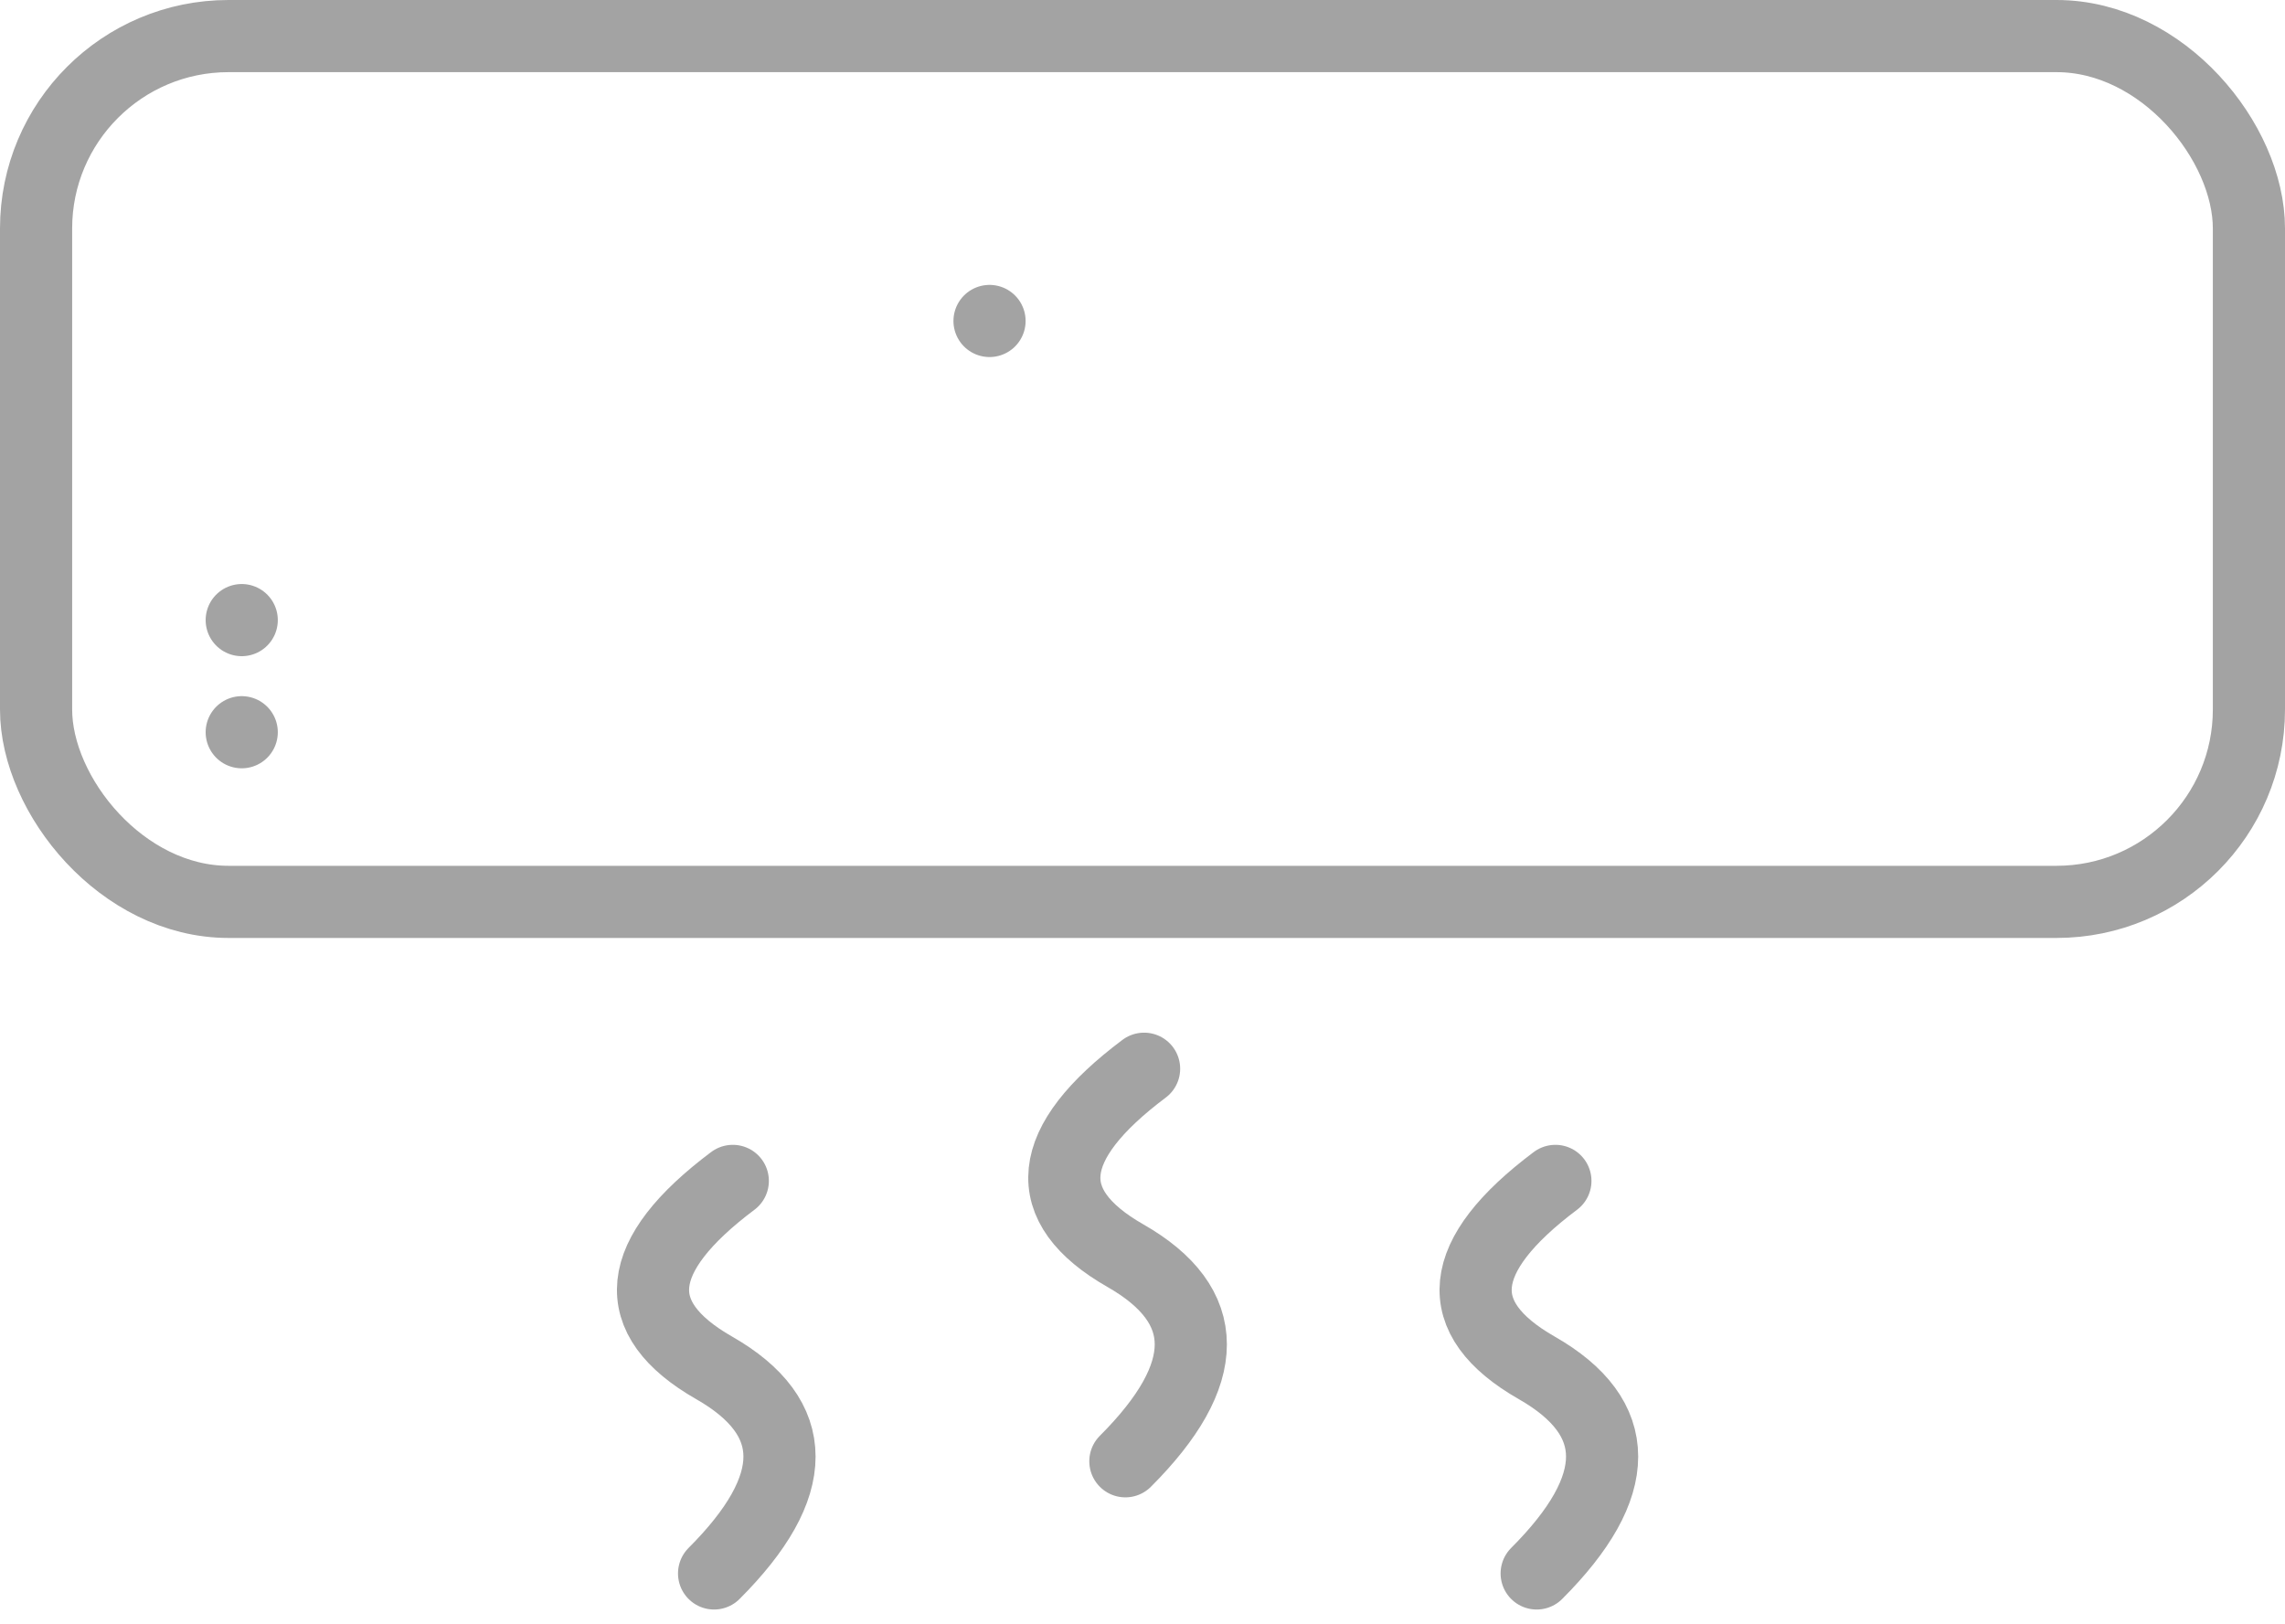 <svg xmlns="http://www.w3.org/2000/svg" width="47.5" height="33.772" viewBox="0 0 47.5 33.772"><g transform="translate(0.75 0.844)"><g transform="translate(0 0)"><g transform="translate(0)"><rect width="46" height="18" rx="4" transform="translate(0 -0.094)" fill="none" stroke="#a3a3a3" stroke-width="1.5"/><path d="M6,16H6Z" transform="translate(-1.725 -3.952)" fill="none" stroke="#a3a3a3" stroke-linecap="round" stroke-linejoin="round" stroke-width="1.5"/><path d="M26,8h0Z" transform="translate(-6.18 -2.171)" fill="none" stroke="#a3a3a3" stroke-linecap="round" stroke-linejoin="round" stroke-width="1.5"/><path d="M6,19H6Z" transform="translate(-1.725 -4.621)" fill="none" stroke="#a3a3a3" stroke-linecap="round" stroke-linejoin="round" stroke-width="1.5"/><path d="M29.658,28q-3.109,2.332-.389,3.886t0,4.275" transform="translate(-6.625 -6.625)" fill="none" stroke="#a3a3a3" stroke-linecap="round" stroke-linejoin="round" stroke-width="1.5"/><path d="M18.658,31q-3.109,2.332-.389,3.886t0,4.275" transform="translate(-4.175 -7.293)" fill="none" stroke="#a3a3a3" stroke-linecap="round" stroke-linejoin="round" stroke-width="1.5"/><path d="M40.658,31q-3.109,2.332-.389,3.886t0,4.275" transform="translate(-9.075 -7.293)" fill="none" stroke="#a3a3a3" stroke-linecap="round" stroke-linejoin="round" stroke-width="1.5"/></g></g></g></svg>